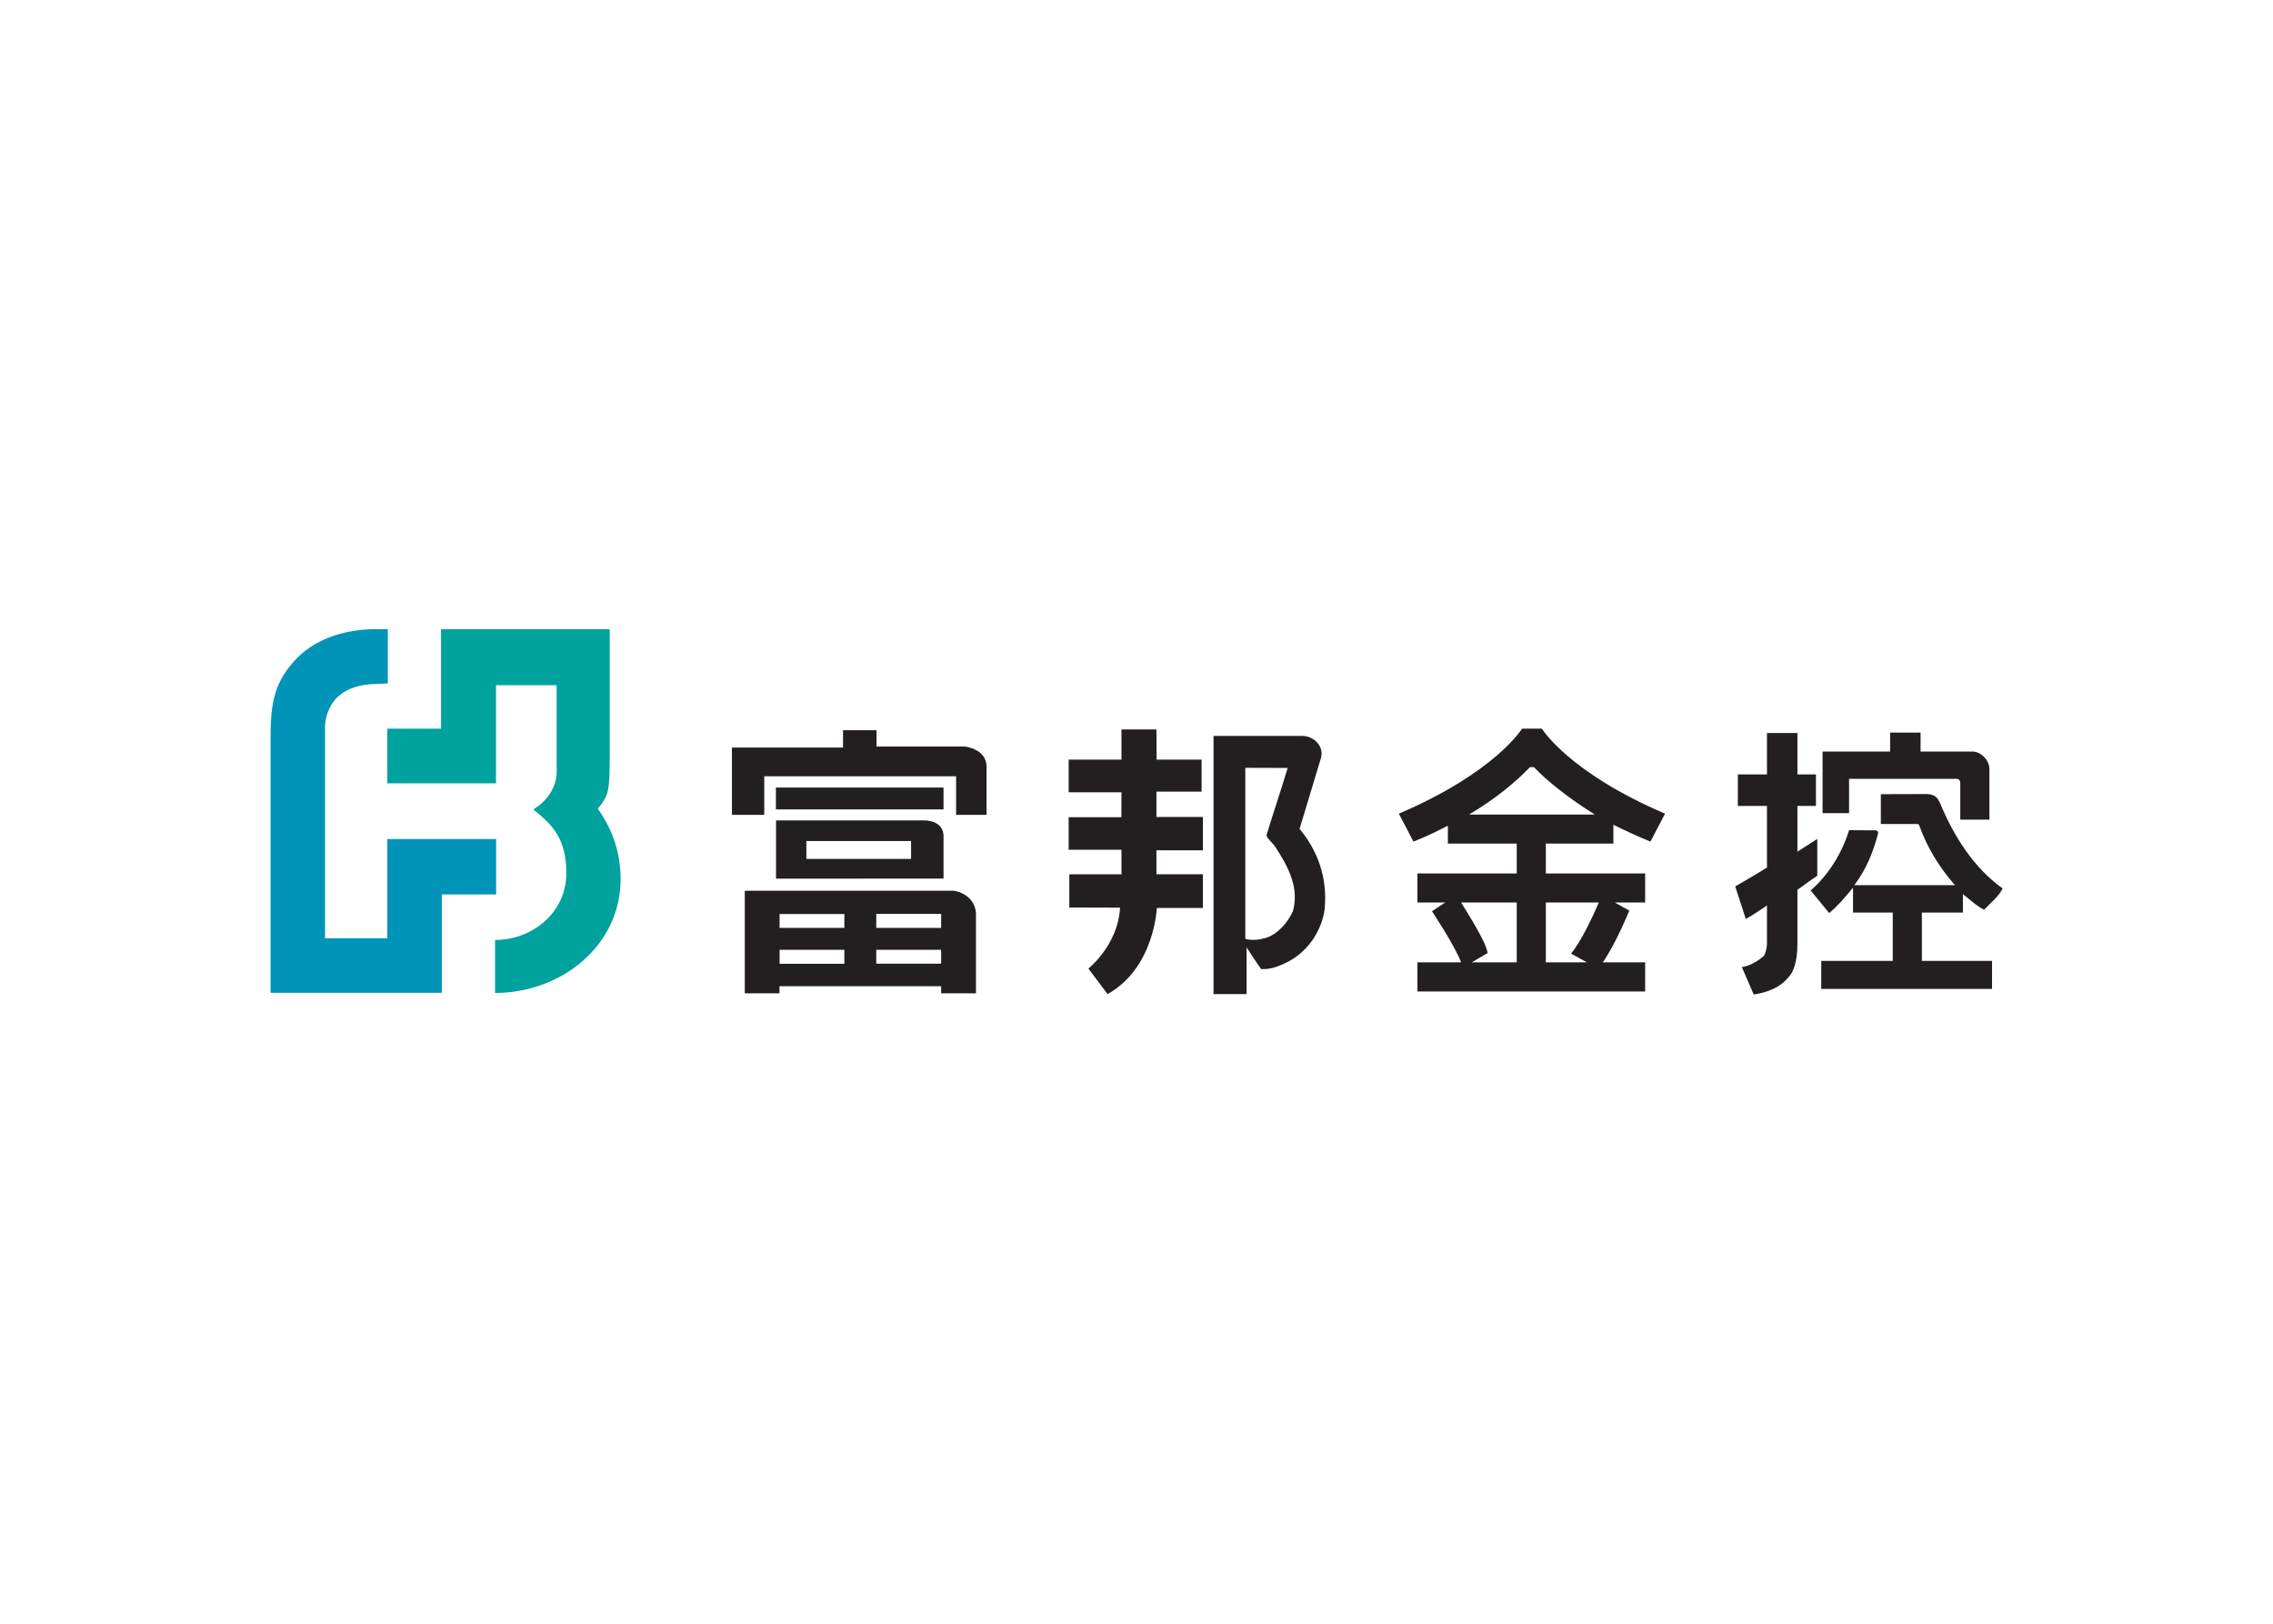 <svg clip-rule="evenodd" fill-rule="evenodd" stroke-linejoin="round" stroke-miterlimit="2" viewBox="0 0 560 400" xmlns="http://www.w3.org/2000/svg"><g fill-rule="nonzero" transform="matrix(6.042 0 0 -6.042 -483.537 405.167)"><path d="m101.793 34.068s0-.043.124-.13c.788-.637 1.21-1.252 1.204-2.505-.005-1.565-1.366-2.699-2.905-2.699v-2.16c2.684 0 5.119 1.911 5.119 4.638 0 .977-.265 1.938-.929 2.872.033.038.173.205.292.416.162.291.194.642.194 1.814v5.091h-6.878v-4.054h-2.192v-2.23h4.432v4.001h2.473v-3.45s.103-.967-.934-1.604" fill="#00a29d"/><path d="m95.843 41.405h-.642c-1.166-.032-2.387-.399-3.202-1.328-.858-.972-.939-1.841-.939-3.272v-10.225h6.986v4.011h2.214v2.257h-4.438v-4.044h-2.538v8.476s-.167 1.842 2.052 1.89l.507.022z" fill="#0095b8"/><g fill="#231f20"><path d="m154.131 31.352v1.501l-.809-.518v1.863h.755v1.285h-.755v1.689h-1.242v-1.689h-1.188v-1.285h1.188v-2.511c-.756-.47-1.296-.767-1.296-.767l.432-1.328c.216.114.486.292.864.546v-1.555c0-.146-.054-.357-.108-.476-.108-.118-.54-.442-.918-.475l.486-1.123c.918.146 1.242.508 1.404.691.216.206.378.659.378 1.388v2.192c.539.394.809.572.809.572"/><path d="m155.427 35.304h4.373c.108 0 .162-.059.162-.183v-1.48h1.188v2.063c0 .345-.324.713-.702.713h-2.105v.772h-1.242v-.772h-2.754v-2.511h1.08z"/><path d="m158.397 29.851h1.673v.745c.054-.016.594-.523.864-.626.27.275.594.54.756.864-1.188.848-1.998 2.149-2.537 3.445-.108.248-.216.405-.594.405-.324 0-1.836-.006-1.836-.006v-1.215h1.458c.108 0 .108-.059.108-.059.324-.902.81-1.701 1.457-2.435h-4.103c.486.653.756 1.307.972 2.122 0 0 0 .113-.108.113-.054 0-1.08.006-1.08.006-.27-.886-.81-1.804-1.566-2.457l.756-.923c.378.318.648.648.972 1.036v-1.015h1.62v-1.97h-2.916v-1.145h6.965v1.145h-2.861z"/><path d="m145.817 32.664v.767c.486-.238.972-.47 1.512-.686l.594 1.139c-3.942 1.685-5.022 3.467-5.022 3.467h-.809s-1.08-1.782-5.022-3.467l.594-1.139c.54.211.972.427 1.404.648v-.729h2.808v-1.22h-4.05v-1.182h1.134l-.54-.357s.918-1.376 1.188-2.084h-1.782v-1.187h9.287v1.187h-1.728c.54.767 1.08 2.111 1.08 2.111l-.594.33h1.242v1.182h-4.05v1.22zm-6.209-2.402h2.268v-2.441h-1.836l.648.378c-.054.438-.756 1.534-1.08 2.063m5.615 0c-.216-.502-.702-1.571-1.134-2.084l.648-.357h-1.674v2.441zm-2.808 5.518h.162c.54-.567 1.404-1.258 2.484-1.933h-5.129c1.134.675 1.944 1.371 2.483 1.933"/><path d="m118.503 32.961v-1.722l-6.83-.005v2.375h6.004c.88 0 .826-.648.826-.648m-1.323-.923v.729h-4.27v-.729z"/><path d="m110.399 26.558v4.184h8.471c.195 0 .416-.119.416-.119.318-.151.524-.458.54-.804v-3.261h-1.42v.291h-6.592v-.291zm8.007 2.667v.572h-2.646v-.572zm-3.947 0v.567h-2.64v-.567zm3.947-1.458v.567h-2.646v-.567zm-3.947-.005v.572h-2.64v-.572z"/><path d="m111.668 34.057h6.835v.891h-6.835z"/><path d="m109.875 33.836v2.743h4.53v.707h1.366v-.664h3.574s.913-.07.913-.832v-1.954h-1.242v1.571h-7.823v-1.571z"/><path d="m133.021 33.264.864 2.861c.162.481-.27.929-.756.929h-3.617v-10.528h1.349v1.905s.378-.588.594-.885c.432-.011.702.113 1.026.265.864.415 1.458 1.301 1.566 2.208.108 1.252-.27 2.332-1.026 3.245m-.27-3.353c-.216-.481-.648-.967-1.134-1.102-.27-.064-.486-.108-.809-.032v6.976l1.727-.006c-.27-.907-.594-1.852-.864-2.748.054-.167.27-.319.378-.497.486-.756.972-1.619.702-2.591"/><path d="m129.08 32.389v1.36h-1.895v1.032h1.841v1.306h-1.836l-.005 1.231h-1.426v-1.231h-2.154v-1.333h2.154l-.005-1.015h-2.149v-1.328h2.154v-.999h-2.127v-1.355l2.068-.006c-.076-1.522-1.29-2.483-1.29-2.483l.782-1.042c1.917 1.074 2.009 3.514 2.009 3.514h1.879v1.372h-1.895v.977z"/></g></g></svg>
